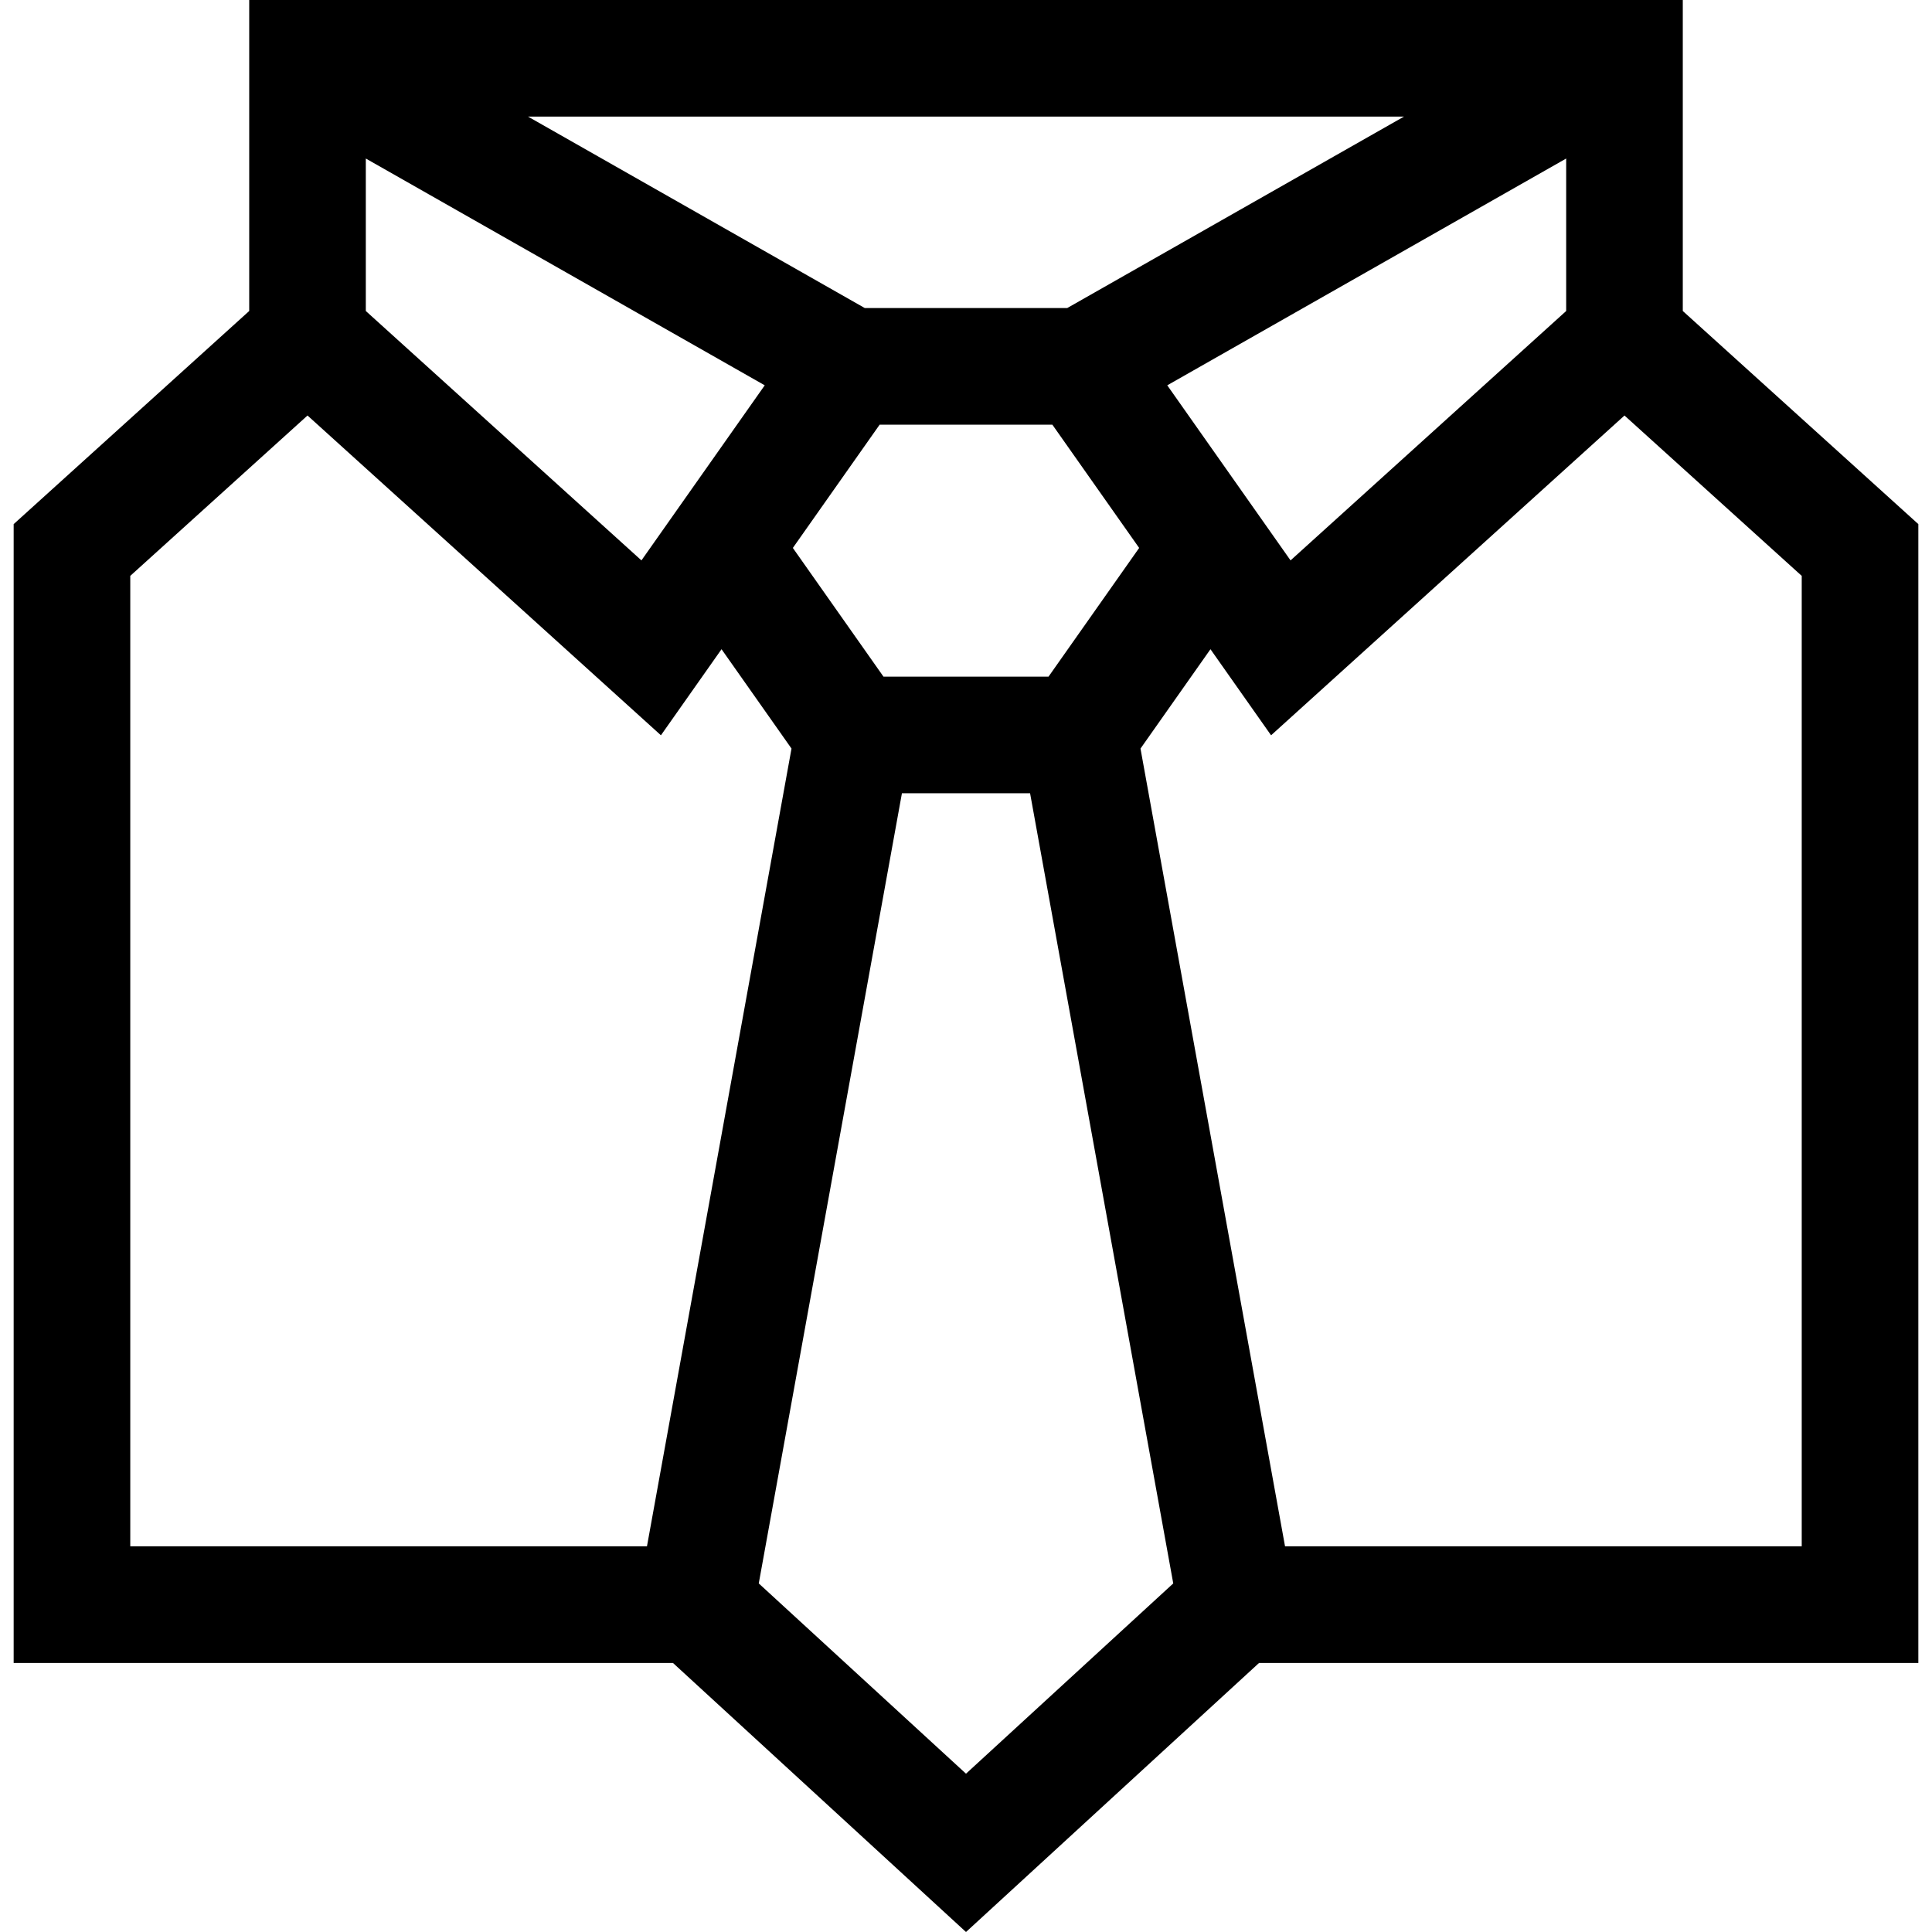 <?xml version="1.0" encoding="iso-8859-1"?>
<!-- Generator: Adobe Illustrator 19.0.0, SVG Export Plug-In . SVG Version: 6.00 Build 0)  -->
<svg version="1.1" id="Layer_1" xmlns="http://www.w3.org/2000/svg" xmlns:xlink="http://www.w3.org/1999/xlink" x="0px" y="0px"
	 viewBox="0 0 497.028 497.028" style="enable-background:new 0 0 497.028 497.028;" xml:space="preserve">
<g id="XMLID_348_">
	<g>
		<path d="M432.917,80.007V0H64.111v80.007L3.514,134.836V427.81h169.61l75.39,69.218l75.39-69.218h169.61V134.836h0L432.917,80.007
			z M361.181,30l-86.632,49.251h-52.072L135.846,30H361.181z M402.916,40.782v39.226l-70.909,64.16l-31.716-45.042L402.916,40.782z
			 M293.059,140.962l-23.317,33.114h-42.456l-23.317-33.114l22.329-31.711h44.432L293.059,140.962z M94.11,40.782h0.001
			l102.625,58.344l-31.717,45.042L94.11,80.008V40.782z M166.439,397.808H33.514v-249.66l45.597-41.256l90.919,82.268l15.593-22.145
			l18.001,25.563L166.439,397.808z M248.514,456.301l-53.315-48.95l36.831-203.274H265l36.831,203.274L248.514,456.301z
			 M330.589,397.81l-37.185-205.23l18.001-25.563l15.593,22.145l90.919-82.268l45.597,41.256v249.66H330.589z"/>
	</g>
</g>
<g>
</g>
<g>
</g>
<g>
</g>
<g>
</g>
<g>
</g>
<g>
</g>
<g>
</g>
<g>
</g>
<g>
</g>
<g>
</g>
<g>
</g>
<g>
</g>
<g>
</g>
<g>
</g>
<g>
</g>
</svg>
